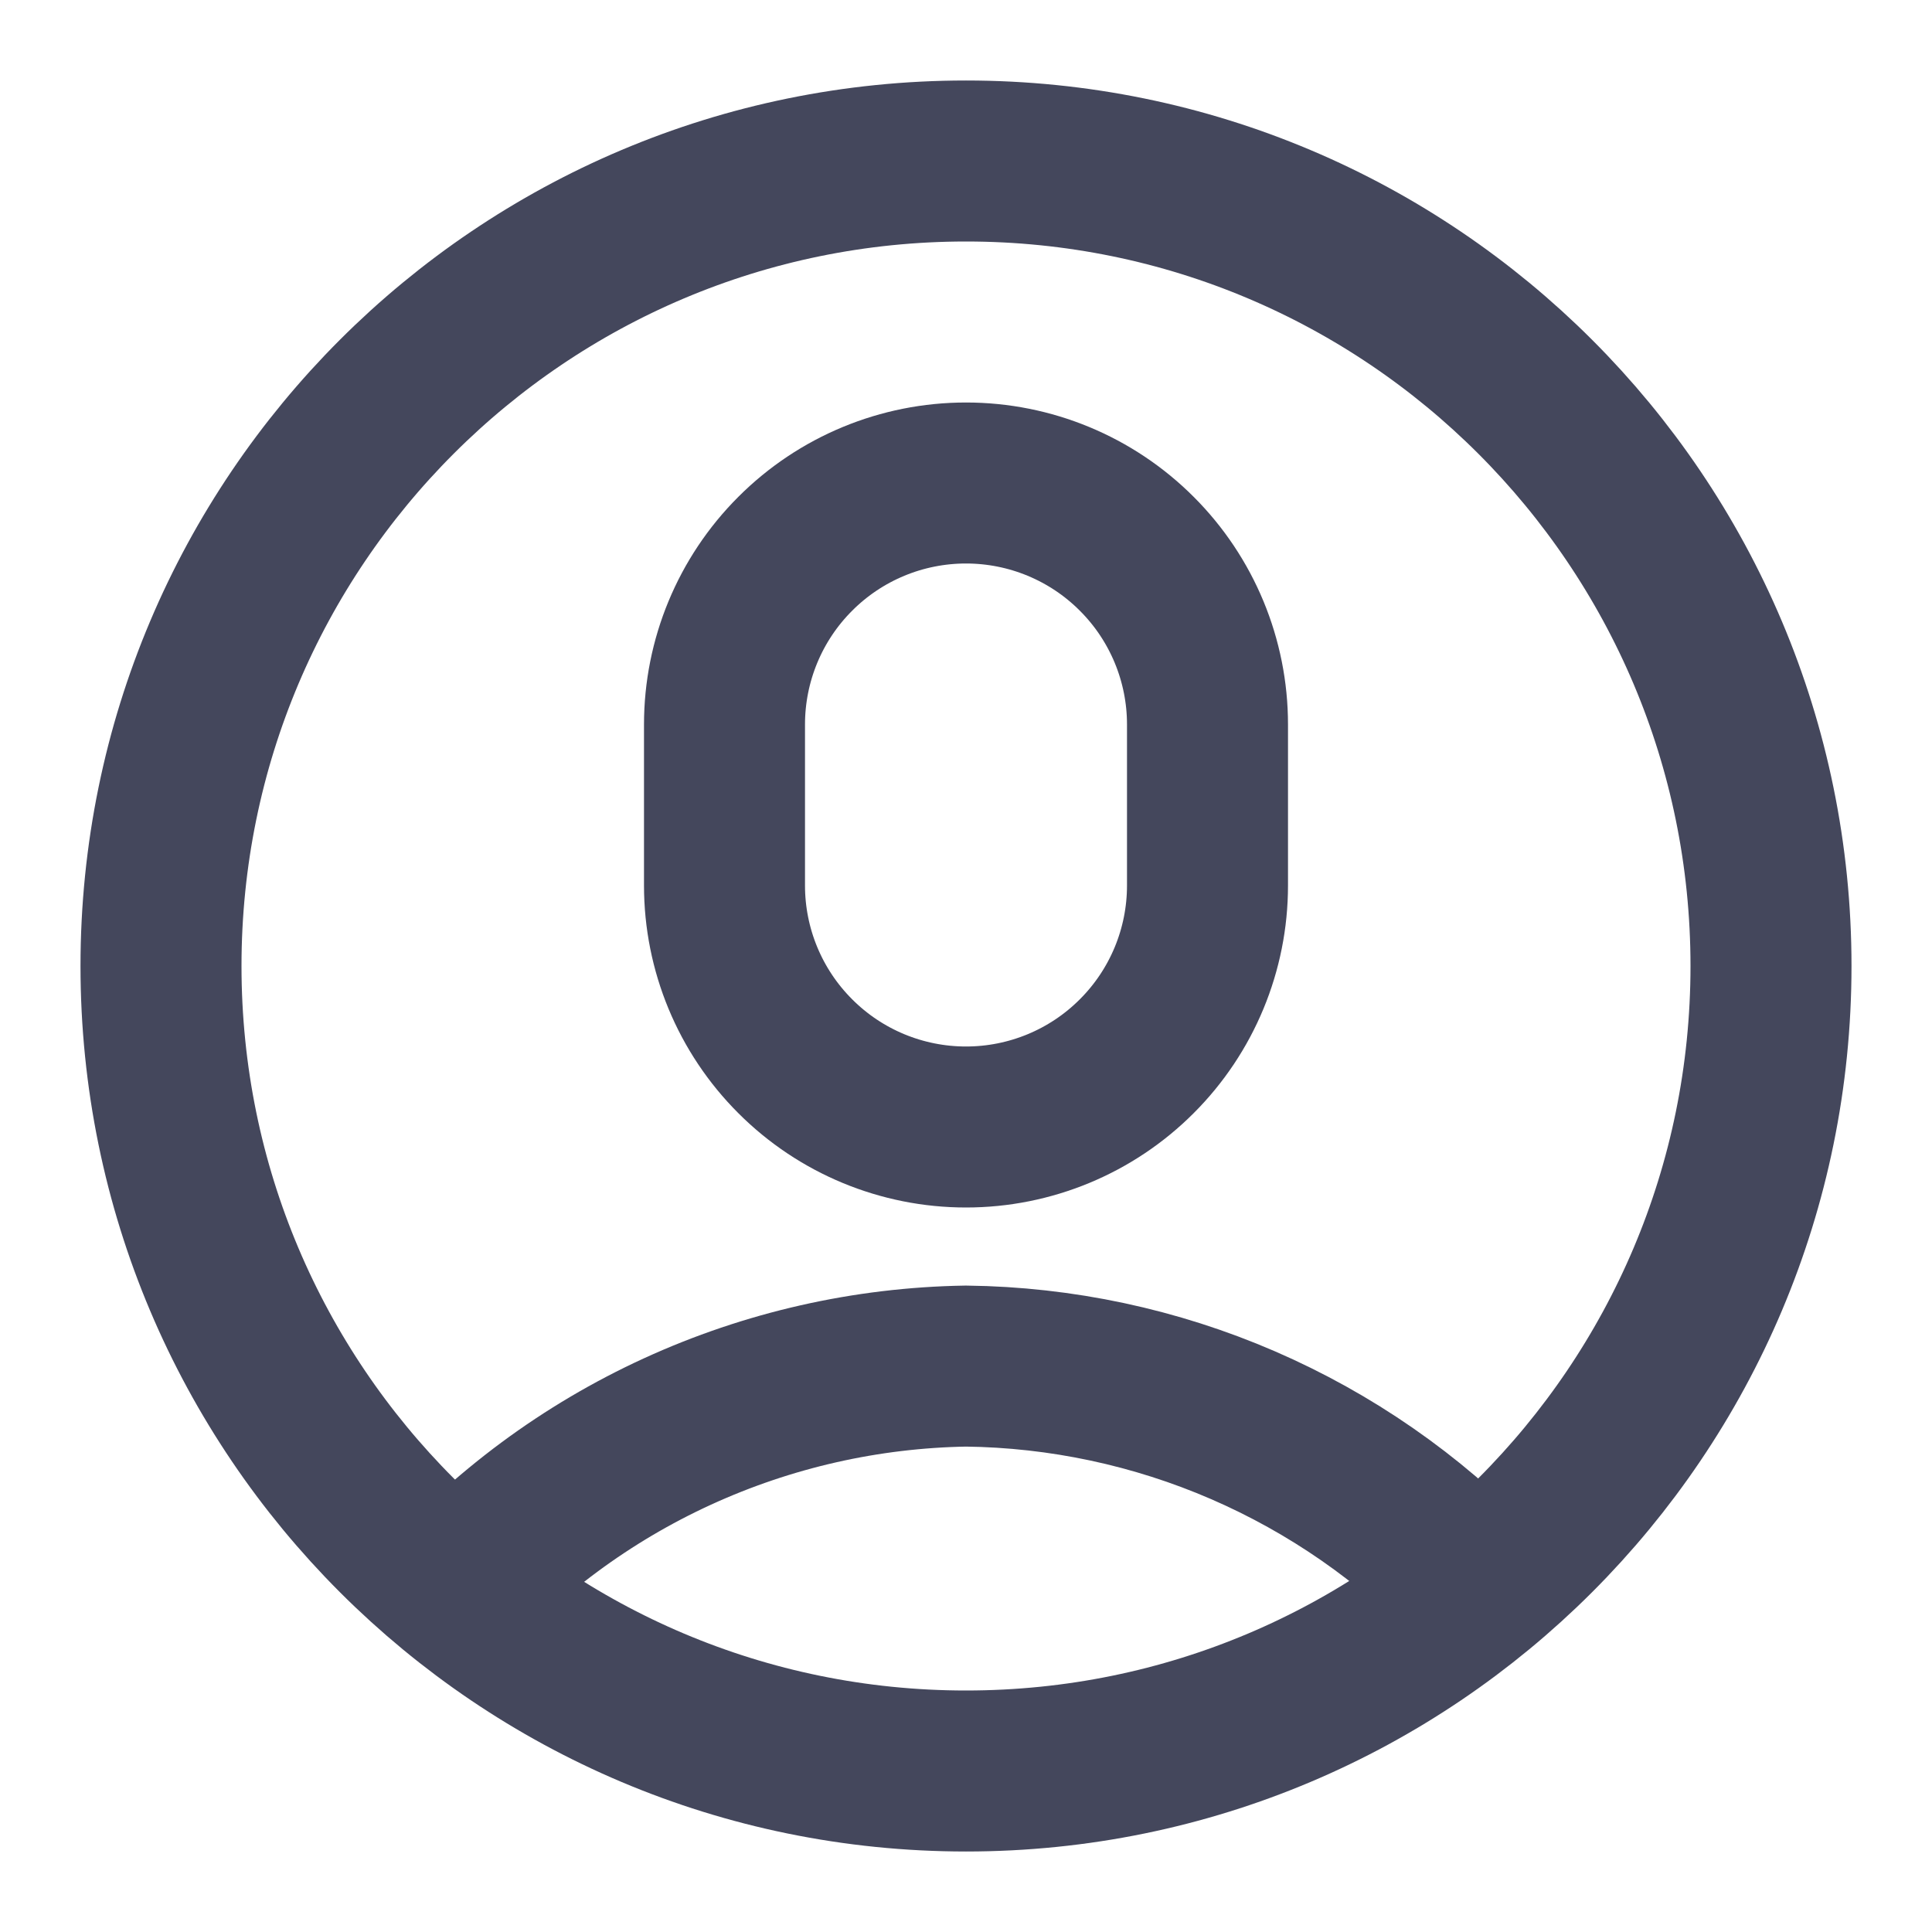 <svg width="24" height="24" viewBox="0 0 24 24" fill="none" xmlns="http://www.w3.org/2000/svg">
<path d="M12 22C17.523 22 22 17.523 22 12C22 6.477 17.523 2 12 2C6.477 2 2 6.477 2 12C2 17.523 6.477 22 12 22Z" stroke="#44475C" stroke-width="2" stroke-miterlimit="10"/>
<path d="M15 9C15 8.204 14.684 7.441 14.121 6.879C13.559 6.316 12.796 6 12 6C11.204 6 10.441 6.316 9.879 6.879C9.316 7.441 9 8.204 9 9V9V11C9 11.796 9.316 12.559 9.879 13.121C10.441 13.684 11.204 14 12 14C12.796 14 13.559 13.684 14.121 13.121C14.684 12.559 15 11.796 15 11V9Z" stroke="#44475C" stroke-width="2" stroke-miterlimit="10"/>
<path d="M5.46 19.97C6.283 19.044 7.289 18.299 8.415 17.783C9.541 17.267 10.761 16.99 12 16.97C13.184 16.984 14.354 17.234 15.44 17.704C16.527 18.175 17.509 18.856 18.33 19.71" stroke="#44475C" stroke-width="2" stroke-miterlimit="10"/>
</svg>
